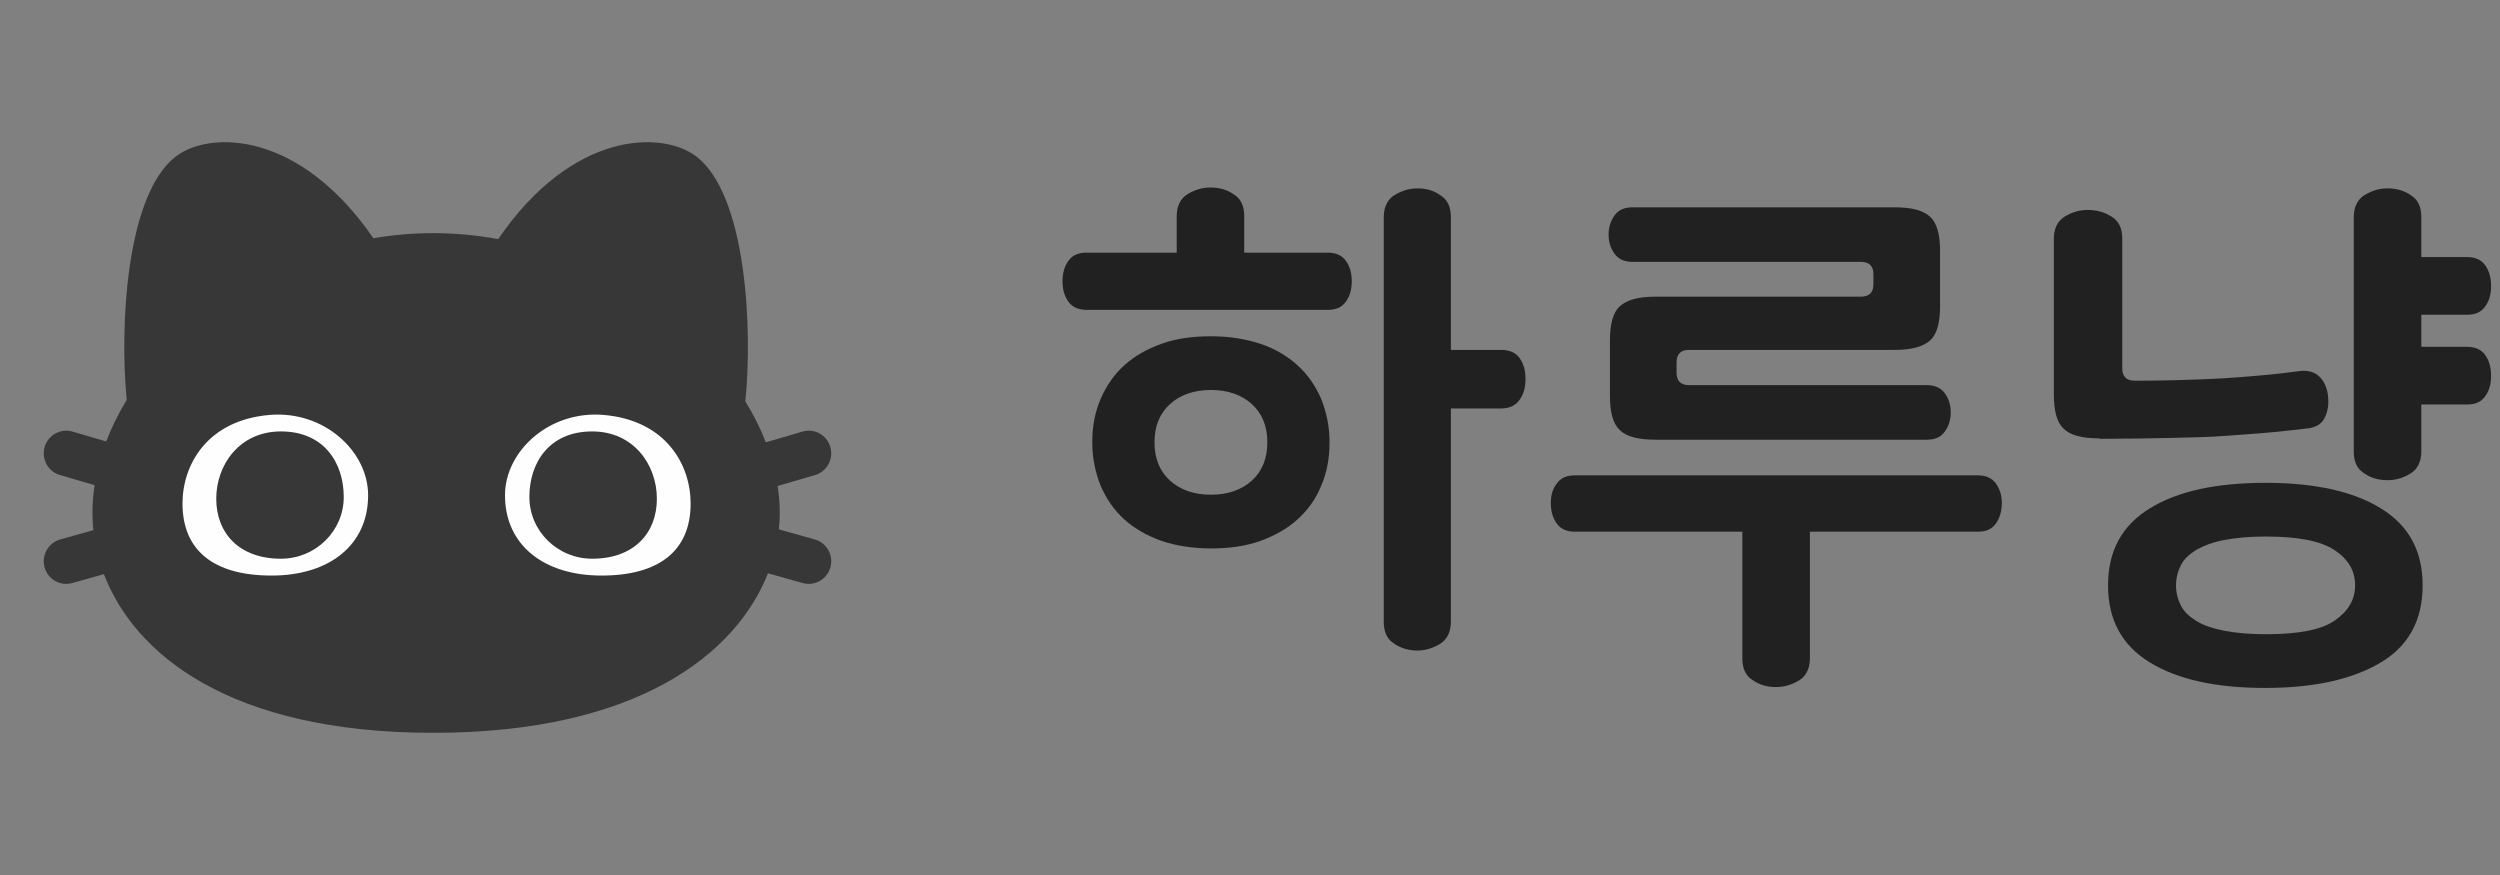 <svg width="160" height="56" viewBox="0 0 160 56" fill="none" xmlns="http://www.w3.org/2000/svg">
<rect x="0" y="0" width="160" height="56" fill="#808080" stroke="none"/>
<path fill-rule="evenodd" clip-rule="evenodd" d="M23.896 15.247C25.147 15.034 26.428 14.921 27.73 14.921C29.139 14.921 30.53 15.053 31.886 15.302C36.621 8.366 42.378 8.344 44.561 10.011C47.791 12.477 48.17 21.101 47.701 25.685C48.226 26.539 48.667 27.417 49.013 28.308L51.359 27.621C52.122 27.398 52.92 27.839 53.142 28.607C53.364 29.375 52.926 30.179 52.163 30.402L49.769 31.103C49.858 31.682 49.904 32.263 49.904 32.841C49.904 33.182 49.885 33.528 49.848 33.879L52.148 34.525C52.913 34.74 53.36 35.538 53.147 36.309C52.933 37.079 52.14 37.529 51.375 37.315L49.151 36.69C47.129 41.822 40.818 46.9 27.73 46.9C14.69 46.9 8.604 41.859 6.651 36.745L4.625 37.315C3.86 37.529 3.066 37.079 2.853 36.309C2.64 35.538 3.087 34.74 3.852 34.525L5.974 33.929C5.935 33.561 5.917 33.198 5.917 32.841C5.917 32.245 5.963 31.648 6.054 31.052L3.837 30.402C3.074 30.179 2.636 29.375 2.857 28.607C3.079 27.839 3.878 27.398 4.64 27.621L6.799 28.254C7.144 27.348 7.584 26.456 8.11 25.59C7.656 20.982 8.051 12.46 11.259 10.011C13.437 8.348 19.169 8.366 23.896 15.247Z" fill="#373738"/>
<path d="M23.56 31.696C23.56 34.886 21.077 36.836 17.382 36.836C13.688 36.836 11.68 35.24 11.68 32.226C11.68 29.745 13.252 26.895 17.261 26.555C20.706 26.263 23.56 28.857 23.56 31.696Z" fill="#FEFEFE"/>
<path d="M32.32 31.696C32.32 34.886 34.803 36.836 38.498 36.836C42.192 36.836 44.2 35.24 44.2 32.226C44.2 29.745 42.628 26.895 38.619 26.555C35.173 26.263 32.32 28.857 32.32 31.696Z" fill="#FEFEFE"/>
<path d="M22 31.804C22 33.988 20.199 35.758 17.977 35.758C15.296 35.758 13.84 34.106 13.84 31.922C13.84 29.739 15.334 27.611 17.977 27.611C20.736 27.611 22 29.621 22 31.804Z" fill="#373738"/>
<path d="M33.88 31.804C33.88 33.988 35.681 35.758 37.902 35.758C40.584 35.758 42.04 34.106 42.04 31.922C42.04 29.739 40.546 27.611 37.902 27.611C35.144 27.611 33.88 29.621 33.88 31.804Z" fill="#373738"/>
<g clip-path="url(#clip0_1735_14986)">
<path d="M75.309 16.169V13.831C75.309 13.211 75.536 12.732 75.963 12.451C76.418 12.169 76.901 12 77.47 12C78.039 12 78.55 12.141 78.977 12.451C79.432 12.732 79.631 13.211 79.631 13.831V16.169H84.978C85.489 16.169 85.888 16.338 86.144 16.704C86.4 17.07 86.513 17.493 86.513 18C86.513 18.507 86.4 18.93 86.144 19.296C85.888 19.662 85.518 19.831 84.978 19.831H69.536C69.024 19.831 68.626 19.662 68.37 19.296C68.114 18.93 68 18.507 68 18C68 17.493 68.114 17.07 68.37 16.704C68.626 16.338 68.995 16.169 69.536 16.169H75.309ZM77.498 21.521C78.664 21.521 79.716 21.69 80.655 22C81.593 22.31 82.39 22.789 83.044 23.38C83.698 23.972 84.181 24.676 84.551 25.521C84.892 26.366 85.091 27.296 85.091 28.31C85.091 29.324 84.921 30.253 84.551 31.099C84.21 31.944 83.698 32.648 83.044 33.239C82.39 33.831 81.593 34.282 80.655 34.62C79.716 34.958 78.664 35.099 77.498 35.099C76.332 35.099 75.28 34.93 74.342 34.62C73.403 34.282 72.607 33.831 71.953 33.239C71.299 32.648 70.815 31.944 70.446 31.099C70.104 30.253 69.905 29.324 69.905 28.31C69.905 27.296 70.076 26.366 70.446 25.521C70.815 24.676 71.299 23.972 71.953 23.38C72.607 22.789 73.403 22.338 74.342 22C75.28 21.662 76.332 21.521 77.498 21.521ZM77.498 31.662C78.579 31.662 79.461 31.352 80.115 30.761C80.769 30.169 81.11 29.352 81.11 28.31C81.11 27.268 80.769 26.451 80.115 25.859C79.461 25.268 78.579 24.958 77.498 24.958C76.418 24.958 75.536 25.268 74.882 25.859C74.228 26.451 73.887 27.268 73.887 28.31C73.887 29.352 74.228 30.169 74.882 30.761C75.536 31.352 76.418 31.662 77.498 31.662ZM92.855 22.394H96.068C96.609 22.394 97.007 22.563 97.263 22.93C97.519 23.296 97.632 23.718 97.632 24.253C97.632 24.789 97.519 25.211 97.263 25.578C97.007 25.944 96.609 26.141 96.068 26.141H92.855V39.803C92.855 40.422 92.627 40.901 92.201 41.183C91.746 41.465 91.262 41.634 90.722 41.634C90.182 41.634 89.641 41.493 89.215 41.183C88.76 40.901 88.561 40.422 88.561 39.803V13.887C88.561 13.268 88.788 12.789 89.215 12.507C89.67 12.225 90.153 12.056 90.722 12.056C91.291 12.056 91.774 12.197 92.201 12.507C92.656 12.789 92.855 13.268 92.855 13.887V22.366V22.394Z" fill="#212121"/>
<path d="M115.833 34.028V42.141C115.833 42.761 115.605 43.239 115.179 43.521C114.724 43.803 114.24 43.972 113.672 43.972C113.103 43.972 112.591 43.831 112.164 43.521C111.709 43.239 111.51 42.761 111.51 42.141V34.028H100.789C100.277 34.028 99.879 33.859 99.623 33.493C99.367 33.127 99.253 32.704 99.253 32.197C99.253 31.69 99.367 31.296 99.623 30.958C99.879 30.591 100.249 30.422 100.789 30.422H126.582C127.094 30.422 127.492 30.591 127.748 30.958C128.004 31.324 128.118 31.747 128.118 32.197C128.118 32.648 128.004 33.127 127.748 33.493C127.492 33.859 127.123 34.028 126.582 34.028H115.861H115.833ZM105.936 28.141C104.856 28.141 104.088 27.944 103.661 27.521C103.235 27.127 103.036 26.394 103.036 25.324V21.803C103.036 20.732 103.235 20 103.661 19.606C104.088 19.211 104.827 18.986 105.936 18.986H119.103C119.615 18.986 119.899 18.732 119.899 18.197V17.549C119.899 17.042 119.644 16.761 119.103 16.761H104.486C103.974 16.761 103.576 16.591 103.32 16.225C103.064 15.859 102.95 15.465 102.95 15.014C102.95 14.563 103.064 14.169 103.32 13.803C103.576 13.437 103.946 13.268 104.486 13.268H121.265C122.345 13.268 123.113 13.465 123.54 13.887C123.966 14.282 124.165 15.014 124.165 16.084V19.577C124.165 20.648 123.966 21.38 123.54 21.775C123.113 22.169 122.374 22.394 121.265 22.394H108.098C107.586 22.394 107.301 22.648 107.301 23.183V23.859C107.301 24.366 107.557 24.648 108.098 24.648H123.312C123.824 24.648 124.222 24.817 124.478 25.183C124.734 25.549 124.848 25.944 124.848 26.394C124.848 26.845 124.734 27.239 124.478 27.606C124.222 27.972 123.852 28.141 123.312 28.141H105.908H105.936Z" fill="#212121"/>
<path d="M134.346 28.056C133.266 28.056 132.498 27.859 132.071 27.436C131.645 27.042 131.446 26.31 131.446 25.239V15.267C131.446 14.648 131.673 14.169 132.1 13.887C132.555 13.605 133.038 13.436 133.607 13.436C134.176 13.436 134.716 13.577 135.171 13.887C135.626 14.169 135.825 14.648 135.825 15.267V23.577C135.825 24.084 136.081 24.366 136.621 24.366C138.498 24.366 140.318 24.31 142.081 24.225C143.845 24.113 145.551 23.972 147.2 23.746C147.712 23.69 148.139 23.803 148.452 24.113C148.764 24.422 148.935 24.845 148.992 25.324C149.049 25.831 148.992 26.31 148.793 26.704C148.622 27.098 148.281 27.324 147.769 27.408C147.058 27.493 146.29 27.577 145.437 27.662C144.584 27.746 143.617 27.803 142.536 27.887C141.456 27.972 140.233 28 138.896 28.028C137.531 28.056 136.024 28.084 134.375 28.084L134.346 28.056ZM134.915 37.465C134.915 35.267 135.797 33.634 137.588 32.535C139.38 31.436 141.825 30.901 144.982 30.901C148.139 30.901 150.584 31.436 152.376 32.535C154.168 33.634 155.049 35.267 155.049 37.465C155.049 39.662 154.168 41.324 152.376 42.394C150.584 43.465 148.139 44.028 144.982 44.028C141.825 44.028 139.38 43.493 137.588 42.394C135.797 41.296 134.915 39.662 134.915 37.465ZM150.727 37.465C150.727 36.535 150.3 35.803 149.418 35.211C148.537 34.62 147.058 34.338 145.011 34.338C143.958 34.338 143.077 34.422 142.337 34.563C141.598 34.704 141.029 34.929 140.574 35.183C140.119 35.465 139.778 35.775 139.579 36.169C139.38 36.563 139.266 36.986 139.266 37.465C139.266 37.944 139.38 38.366 139.579 38.76C139.778 39.155 140.119 39.465 140.574 39.746C141.029 40.028 141.626 40.225 142.337 40.366C143.077 40.507 143.958 40.591 145.011 40.591C147.087 40.591 148.565 40.31 149.418 39.718C150.272 39.127 150.727 38.394 150.727 37.465ZM154.964 16.451H157.893C158.405 16.451 158.803 16.619 159.059 16.986C159.315 17.352 159.429 17.774 159.429 18.31C159.429 18.845 159.315 19.239 159.059 19.605C158.803 19.972 158.433 20.141 157.893 20.141H154.964V22.197H157.893C158.405 22.197 158.803 22.366 159.059 22.732C159.315 23.098 159.429 23.521 159.429 24.056C159.429 24.591 159.315 24.986 159.059 25.352C158.803 25.718 158.433 25.887 157.893 25.887H154.964V28.901C154.964 29.521 154.736 30 154.31 30.282C153.855 30.563 153.371 30.732 152.803 30.732C152.234 30.732 151.722 30.591 151.295 30.282C150.84 30 150.641 29.521 150.641 28.901V13.887C150.641 13.267 150.869 12.789 151.295 12.507C151.75 12.225 152.234 12.056 152.803 12.056C153.371 12.056 153.883 12.197 154.31 12.507C154.765 12.789 154.964 13.267 154.964 13.887V16.422V16.451Z" fill="#212121"/>
</g>
<defs>
<clipPath id="clip0_1735_14986">
<rect width="91.429" height="32" fill="white" transform="translate(68 12)"/>
</clipPath>
</defs>
</svg>
